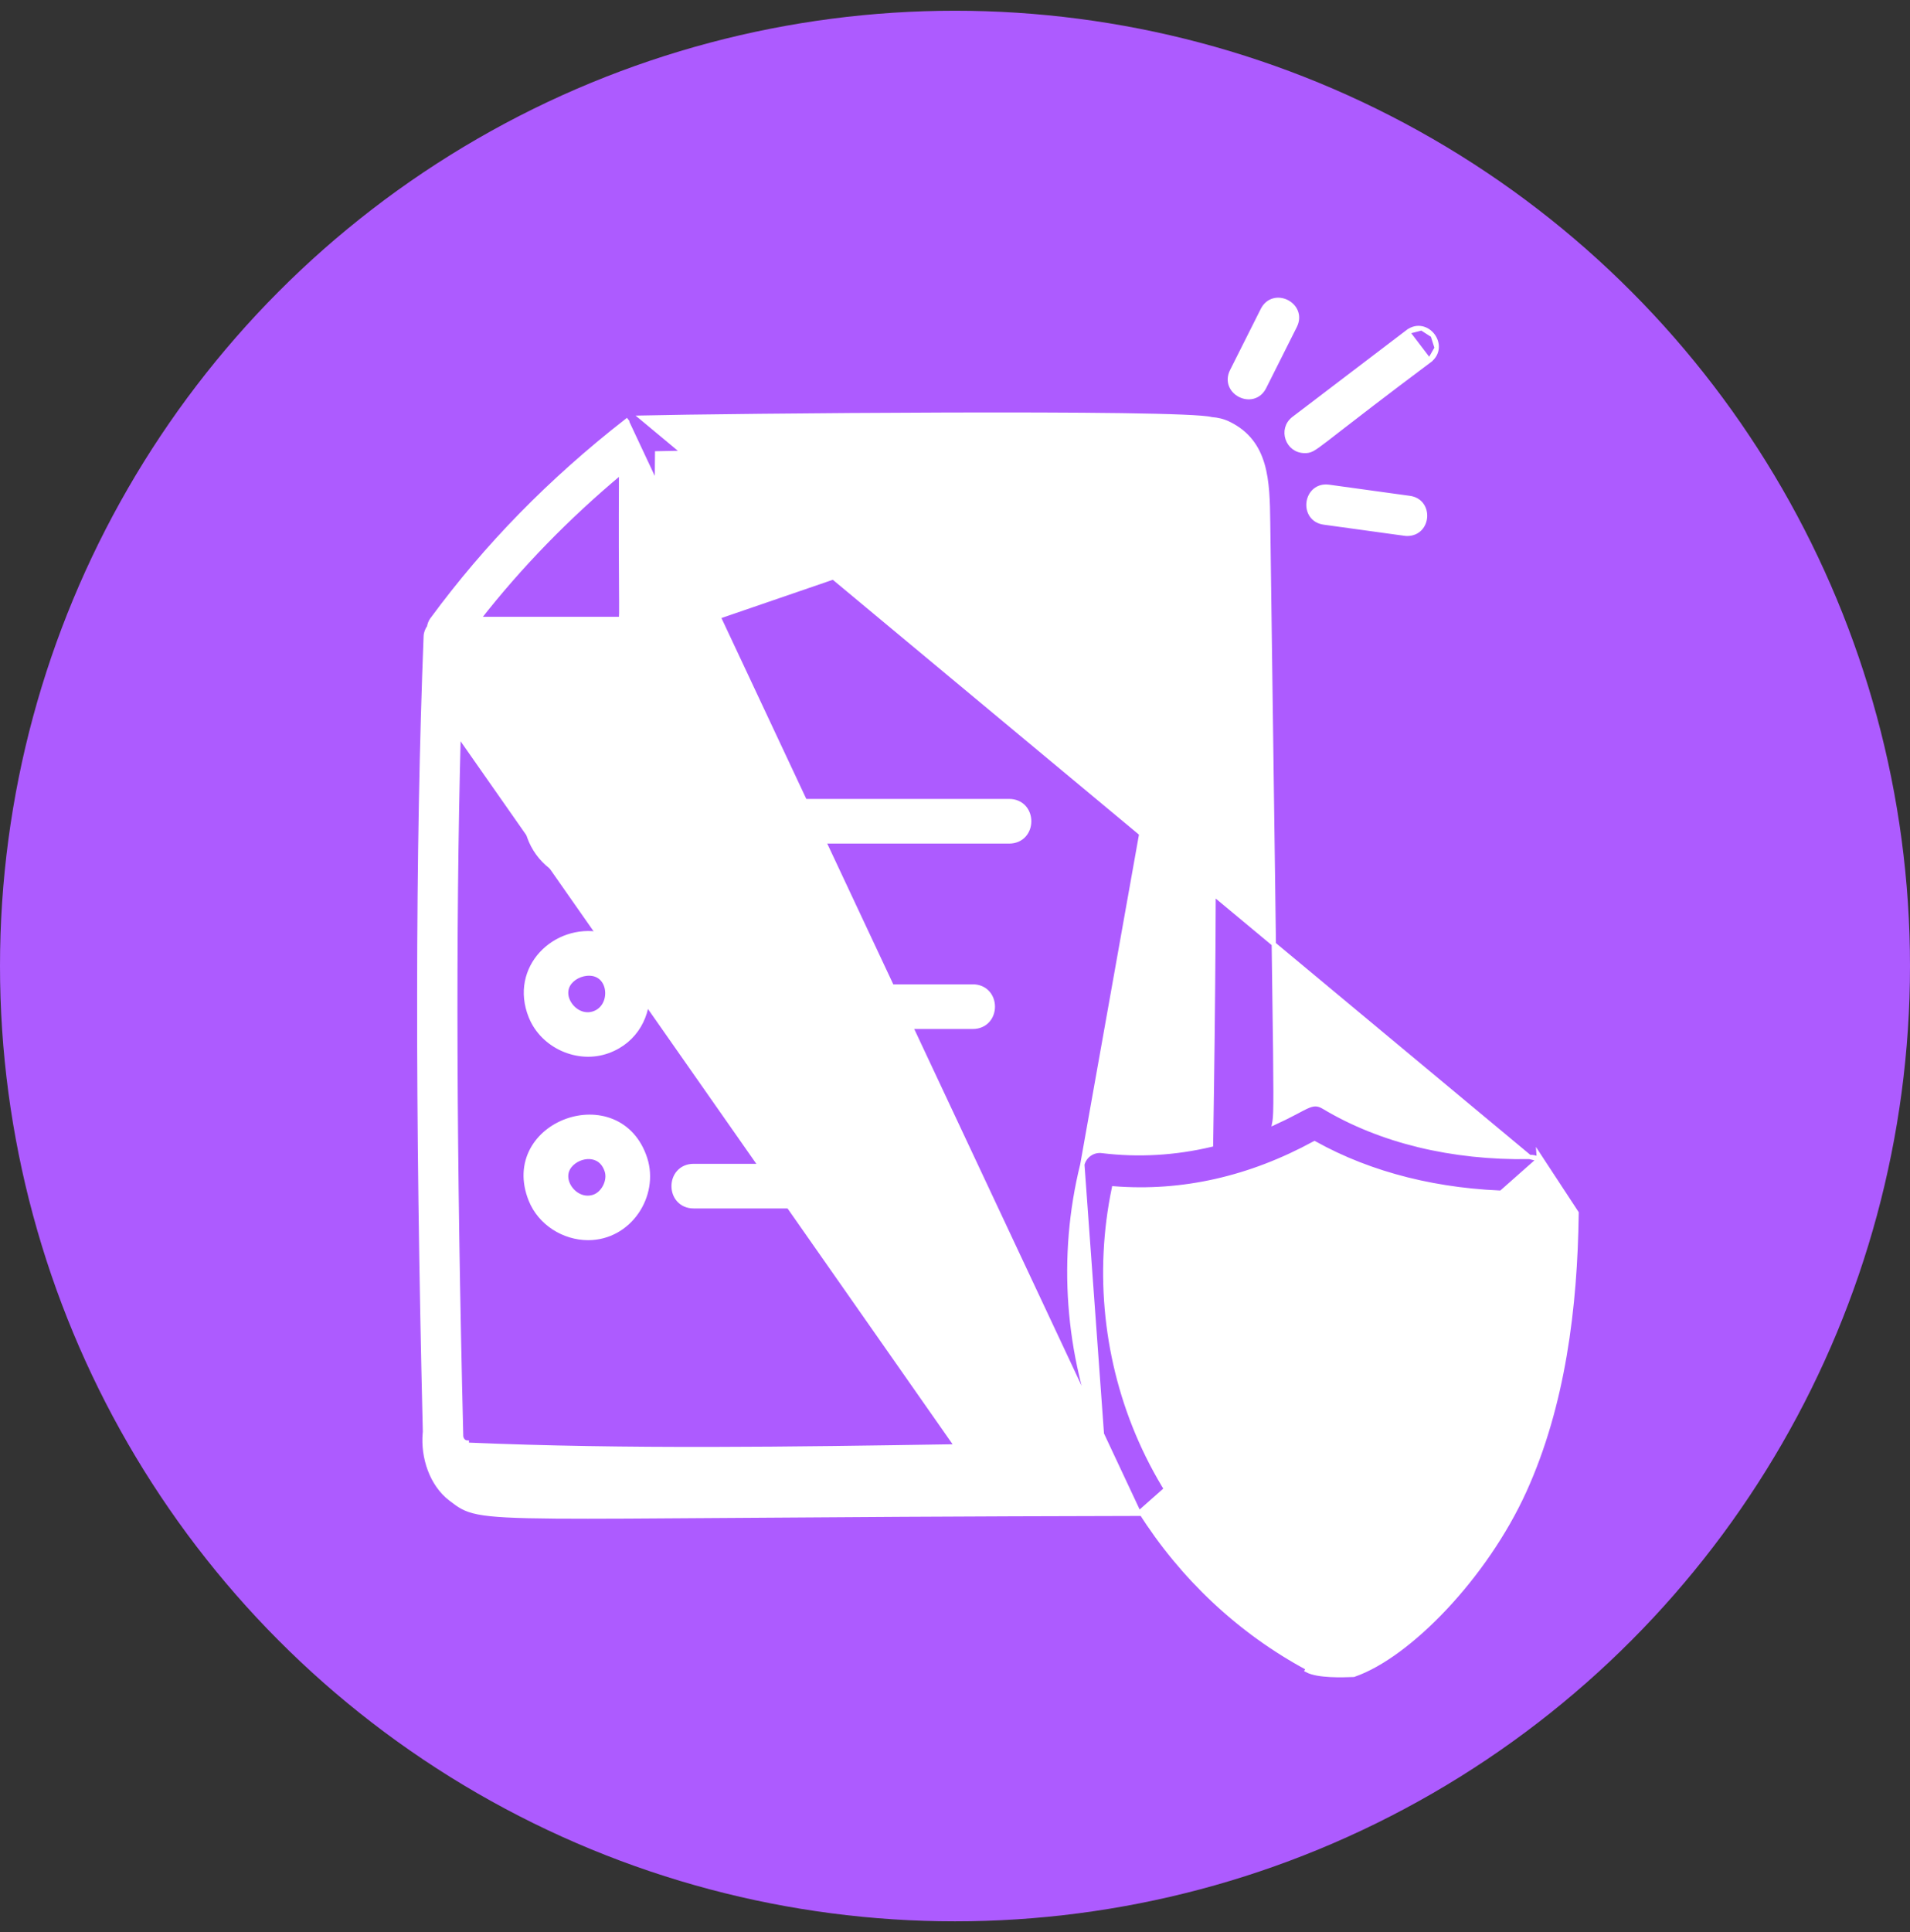 <svg width="89" height="90" viewBox="0 0 89 90" fill="none" xmlns="http://www.w3.org/2000/svg">
<rect x="0" y="0" width="89" height="90" fill="#333333" stroke="none"/>
<circle cx="44.5" cy="45" r="44.5" fill="#AD5BFF"/>
<path d="M27.974 35.395L27.973 35.395C26.947 35.2 25.811 35.607 25.146 36.414L25.146 36.415C24.284 37.463 24.427 38.786 25.102 39.718C25.777 40.65 26.998 41.214 28.31 40.742L28.31 40.742C29.616 40.27 30.198 39.057 30.123 37.909C30.048 36.761 29.315 35.651 27.974 35.395ZM26.429 38.498L26.429 38.498C26.255 38.066 26.366 37.697 26.608 37.449C26.857 37.197 27.248 37.066 27.639 37.142L27.64 37.143C28.088 37.228 28.334 37.614 28.35 38.044C28.365 38.476 28.146 38.909 27.706 39.069C27.48 39.149 27.207 39.126 26.962 39.016C26.718 38.907 26.519 38.72 26.429 38.498ZM24.778 47.339L24.778 47.339C25.326 48.699 26.948 49.414 28.31 48.918C29.612 48.448 30.195 47.234 30.122 46.087C30.049 44.938 29.318 43.828 27.974 43.572C26.938 43.372 25.915 43.748 25.262 44.457C24.605 45.17 24.326 46.217 24.778 47.339ZM27.705 47.245L27.705 47.245C27.263 47.406 26.819 47.212 26.555 46.868C26.291 46.525 26.234 46.07 26.52 45.722C26.767 45.423 27.219 45.243 27.64 45.319C28.086 45.405 28.333 45.789 28.35 46.22C28.366 46.652 28.148 47.085 27.705 47.245ZM24.778 55.884L24.778 55.884C25.208 56.949 26.297 57.62 27.406 57.62C29.309 57.62 30.554 55.666 30.017 53.99L30.017 53.99C29.73 53.098 29.169 52.54 28.505 52.268C27.844 51.999 27.093 52.018 26.428 52.256C25.763 52.494 25.172 52.955 24.836 53.583C24.498 54.216 24.425 55.007 24.778 55.884ZM26.52 54.266L26.52 54.266C26.748 53.989 27.131 53.822 27.491 53.844C27.839 53.865 28.171 54.062 28.322 54.533C28.395 54.763 28.362 55.034 28.244 55.275C28.126 55.515 27.932 55.707 27.706 55.789C27.261 55.949 26.817 55.754 26.554 55.411C26.29 55.067 26.235 54.613 26.52 54.266ZM59.934 65.077L56.858 62C56.656 61.798 56.419 61.717 56.189 61.731C55.964 61.745 55.757 61.851 55.603 62.004C55.45 62.158 55.344 62.365 55.33 62.59C55.316 62.82 55.397 63.056 55.599 63.259L55.601 63.26C57.072 64.688 57.953 65.597 58.515 66.176C58.679 66.344 58.815 66.485 58.931 66.603C59.185 66.86 59.352 67.017 59.495 67.108C59.652 67.207 59.779 67.225 59.934 67.225H59.936C60.005 67.225 60.079 67.225 60.158 67.205C60.24 67.185 60.318 67.147 60.408 67.083C60.579 66.962 60.821 66.729 61.252 66.293C61.426 66.117 61.632 65.907 61.879 65.655C62.869 64.645 64.513 62.968 67.348 60.179L67.349 60.178C67.551 59.976 67.633 59.739 67.619 59.51C67.605 59.284 67.498 59.077 67.345 58.924C67.192 58.771 66.985 58.665 66.759 58.651C66.53 58.636 66.293 58.718 66.091 58.92L59.934 65.077ZM32.414 39.146H47.023C47.309 39.146 47.534 39.036 47.686 38.864C47.836 38.694 47.907 38.473 47.907 38.256C47.907 38.04 47.836 37.818 47.687 37.648C47.534 37.476 47.309 37.366 47.023 37.366H32.414C32.128 37.366 31.903 37.476 31.751 37.648C31.601 37.818 31.53 38.039 31.53 38.256C31.53 38.473 31.601 38.694 31.751 38.864C31.903 39.036 32.128 39.146 32.414 39.146ZM31.862 47.782H45.329C45.615 47.782 45.84 47.672 45.992 47.5C46.142 47.33 46.213 47.109 46.213 46.892C46.213 46.675 46.142 46.454 45.992 46.284C45.84 46.112 45.615 46.002 45.329 46.002H31.862C31.577 46.002 31.352 46.112 31.199 46.284C31.05 46.454 30.978 46.675 30.978 46.892C30.978 47.109 31.05 47.33 31.199 47.5C31.351 47.672 31.576 47.782 31.862 47.782ZM40.503 54.363H32.322C32.036 54.363 31.811 54.472 31.659 54.645C31.509 54.814 31.438 55.036 31.438 55.252C31.438 55.469 31.509 55.691 31.659 55.86C31.811 56.033 32.036 56.142 32.322 56.142H40.503C40.789 56.142 41.014 56.033 41.166 55.86C41.316 55.691 41.387 55.469 41.387 55.252C41.387 55.036 41.316 54.814 41.166 54.645C41.014 54.472 40.789 54.363 40.503 54.363Z" fill="white" stroke="white" stroke-width="0.3"/>
<path d="M71.709 54L71.695 53.8L71.906 54.123L71.909 54.128L71.912 54.132L71.915 54.137L71.918 54.141L71.921 54.146L71.924 54.151L71.927 54.155L71.93 54.16L71.933 54.164L71.936 54.169L71.939 54.173L71.942 54.178L71.945 54.183L71.948 54.187L71.951 54.192L71.954 54.196L71.957 54.201L71.96 54.206L71.963 54.21L71.966 54.215L71.969 54.219L71.972 54.224L71.975 54.228L71.978 54.233L71.981 54.238L71.984 54.242L71.987 54.247L71.99 54.251L71.993 54.256L71.996 54.261L71.999 54.265L72.002 54.27L72.005 54.274L72.008 54.279L72.011 54.283L72.014 54.288L72.017 54.293L72.02 54.297L72.023 54.302L72.026 54.306L72.029 54.311L72.032 54.316L72.035 54.32L72.038 54.325L72.041 54.329L72.044 54.334L72.047 54.339L72.051 54.343L72.054 54.348L72.057 54.352L72.06 54.357L72.063 54.361L72.066 54.366L72.069 54.371L72.072 54.375L72.075 54.38L72.078 54.384L72.081 54.389L72.084 54.394L72.087 54.398L72.09 54.403L72.093 54.407L72.096 54.412L72.099 54.416L72.102 54.421L72.105 54.426L72.108 54.43L72.111 54.435L72.114 54.439L72.117 54.444L72.12 54.449L72.123 54.453L72.126 54.458L72.129 54.462L72.132 54.467L72.135 54.471L72.138 54.476L72.141 54.481L72.144 54.485L72.147 54.49L72.15 54.494L72.153 54.499L72.156 54.504L72.159 54.508L72.162 54.513L72.165 54.517L72.168 54.522L72.171 54.526L72.174 54.531L72.177 54.536L72.18 54.54L72.183 54.545L72.186 54.549L72.189 54.554L72.192 54.559L72.195 54.563L72.198 54.568L72.201 54.572L72.204 54.577L72.207 54.581L72.21 54.586L72.213 54.591L72.216 54.595L72.219 54.6L72.222 54.604L72.225 54.609L72.228 54.614L72.231 54.618L72.234 54.623L72.237 54.627L72.24 54.632L72.243 54.636L72.246 54.641L72.249 54.646L72.252 54.65L72.255 54.655L72.258 54.659L72.261 54.664L72.264 54.669L72.267 54.673L72.27 54.678L72.273 54.682L72.276 54.687L72.279 54.691L72.282 54.696L72.285 54.701L72.288 54.705L72.291 54.71L72.294 54.714L72.297 54.719L72.3 54.724L72.303 54.728L72.306 54.733L72.309 54.737L72.312 54.742L72.315 54.746L72.318 54.751L72.321 54.756L72.324 54.76L72.327 54.765L72.33 54.769L72.333 54.774L72.336 54.779L72.339 54.783L72.342 54.788L72.345 54.792L72.348 54.797L72.351 54.801L72.354 54.806L72.357 54.811L72.36 54.815L72.363 54.82L72.366 54.824L72.369 54.829L72.372 54.834L72.375 54.838L72.378 54.843L72.381 54.847L72.384 54.852L72.387 54.856L72.39 54.861L72.393 54.866L72.396 54.87L72.399 54.875L72.403 54.879L72.406 54.884L72.409 54.889L72.412 54.893L72.415 54.898L72.418 54.902L72.421 54.907L72.424 54.911L72.427 54.916L72.43 54.921L72.433 54.925L72.436 54.93L72.439 54.934L72.442 54.939L72.445 54.944L72.448 54.948L72.451 54.953L72.454 54.957L72.457 54.962L72.46 54.966L72.463 54.971L72.466 54.976L72.469 54.98L72.472 54.985L72.475 54.989L72.478 54.994L72.481 54.998L72.484 55.003L72.487 55.008L72.49 55.012L72.493 55.017L72.496 55.021L72.499 55.026L72.502 55.031L72.505 55.035L72.508 55.04L72.511 55.044L72.514 55.049L72.517 55.053L72.52 55.058L72.523 55.063L72.526 55.067L72.529 55.072L72.532 55.076L72.535 55.081L72.538 55.086L72.541 55.09L72.544 55.095L72.547 55.099L72.55 55.104L72.553 55.108L72.556 55.113L72.559 55.118L72.562 55.122L72.565 55.127L72.568 55.131L72.571 55.136L72.574 55.141L72.577 55.145L72.58 55.15L72.583 55.154L72.586 55.159L72.589 55.163L72.592 55.168L72.595 55.173L72.598 55.177L72.601 55.182L72.604 55.186L72.607 55.191L72.61 55.196L72.613 55.2L72.616 55.205L72.619 55.209L72.622 55.214L72.625 55.218L72.628 55.223L72.631 55.228L72.634 55.232L72.637 55.237L72.64 55.241L72.643 55.246L72.646 55.251L72.649 55.255L72.652 55.26L72.655 55.264L72.658 55.269L72.661 55.273L72.664 55.278L72.667 55.283L72.67 55.287L72.673 55.292L72.676 55.296L72.679 55.301L72.682 55.306L72.685 55.31L72.688 55.315L72.691 55.319L72.694 55.324L72.697 55.328L72.7 55.333L72.703 55.338L72.706 55.342L72.709 55.347L72.712 55.351L72.715 55.356L72.718 55.361L72.721 55.365L72.724 55.37L72.727 55.374L72.73 55.379L72.733 55.383L72.736 55.388L72.739 55.393L72.742 55.397L72.745 55.402L72.748 55.406L72.751 55.411L72.754 55.416L72.757 55.42L72.76 55.425L72.763 55.429L72.766 55.434L72.769 55.438L72.772 55.443L72.775 55.448L72.778 55.452L72.781 55.457L72.784 55.461L72.787 55.466L72.79 55.471L72.793 55.475L72.796 55.48L72.799 55.484L72.802 55.489L72.805 55.493L72.808 55.498L72.811 55.503L72.814 55.507L72.817 55.512L72.82 55.516L72.823 55.521L72.826 55.526L72.829 55.53L72.833 55.535L72.836 55.539L72.839 55.544L72.842 55.548L72.845 55.553L72.848 55.558L72.851 55.562L72.854 55.567L72.857 55.571L72.86 55.576L72.863 55.581L72.866 55.585L72.869 55.59L72.872 55.594L72.875 55.599L72.878 55.603L72.881 55.608L72.884 55.613L72.887 55.617L72.89 55.622L72.893 55.626L72.896 55.631L72.899 55.636L72.902 55.64L72.905 55.645L72.908 55.649L72.911 55.654L72.914 55.658L72.917 55.663L72.92 55.668L72.923 55.672L72.926 55.677L72.929 55.681L72.932 55.686L72.935 55.691L72.938 55.695L72.941 55.7L72.944 55.704L72.947 55.709L72.95 55.714L72.953 55.718L72.956 55.723L72.959 55.727L72.962 55.732L72.965 55.736L72.968 55.741L72.971 55.746L72.974 55.75L72.977 55.755L72.98 55.759L72.983 55.764L72.986 55.769L72.989 55.773L72.992 55.778L72.995 55.782L72.998 55.787L73.001 55.791L73.004 55.796L73.007 55.801L73.01 55.805L73.013 55.81L73.016 55.814L73.019 55.819L73.022 55.824L73.025 55.828L73.028 55.833L73.031 55.837L73.034 55.842L73.037 55.846L73.04 55.851L73.043 55.856L73.046 55.86L73.049 55.865L73.052 55.869L73.055 55.874L73.058 55.879L73.061 55.883L73.064 55.888L73.067 55.892L73.07 55.897L73.073 55.901L73.076 55.906L73.079 55.911L73.082 55.915L73.085 55.92L73.088 55.924L73.091 55.929L73.094 55.934L73.097 55.938L73.1 55.943L73.103 55.947L73.106 55.952L73.109 55.956L73.112 55.961L73.115 55.966L73.118 55.97L73.121 55.975L73.124 55.979L73.127 55.984L73.13 55.989L73.133 55.993L73.136 55.998L73.139 56.002L73.142 56.007L73.145 56.011L73.148 56.016L73.151 56.021L73.154 56.025L73.157 56.03L73.16 56.034L73.163 56.039L73.166 56.044L73.169 56.048L73.172 56.053L73.175 56.057L73.178 56.062L73.181 56.066L73.184 56.071L73.188 56.076L73.191 56.08L73.194 56.085L73.197 56.089L73.2 56.094L73.203 56.099L73.206 56.103L73.209 56.108L73.212 56.112L73.215 56.117L73.218 56.121L73.221 56.126L73.224 56.131L73.227 56.135L73.23 56.14L73.233 56.144L73.236 56.149L73.239 56.154L73.242 56.158L73.245 56.163L73.248 56.167L73.251 56.172L73.254 56.176L73.257 56.181L73.26 56.186L73.263 56.19L73.266 56.195L73.269 56.199L73.272 56.204L73.275 56.209L73.278 56.213L73.281 56.218L73.284 56.222L73.287 56.227L73.29 56.231L73.293 56.236L73.296 56.241L73.299 56.245L73.302 56.25L73.305 56.254L73.308 56.259L73.311 56.264L73.314 56.268L73.317 56.273L73.32 56.277L73.323 56.282L73.326 56.286L73.329 56.291L73.332 56.296L73.335 56.3L73.338 56.305L73.341 56.309L73.344 56.314L73.347 56.319L73.35 56.323L73.353 56.328L73.356 56.332L73.359 56.337L73.362 56.341L73.365 56.346L73.368 56.351L73.371 56.355L73.374 56.36L73.377 56.364L73.38 56.369L73.383 56.373L73.386 56.378L73.389 56.383L73.392 56.387L73.395 56.392L73.398 56.396L73.401 56.401L73.404 56.406L73.407 56.41L73.41 56.415L73.413 56.419L73.416 56.424L73.419 56.428L73.422 56.433L73.425 56.438L73.428 56.442L73.431 56.447L73.434 56.451L73.437 56.456L73.44 56.461L73.443 56.465L73.446 56.47L73.463 56.495L73.463 56.526C73.408 60.891 72.844 65.465 71.032 69.451C70.123 71.449 68.779 73.367 67.344 74.894C65.911 76.42 64.379 77.567 63.092 78.013L63.078 78.018L63.063 78.019C62.813 78.029 62.401 78.043 61.99 78.022C61.785 78.011 61.578 77.991 61.392 77.958C61.206 77.924 61.035 77.876 60.902 77.805C60.902 77.805 60.902 77.805 60.902 77.805L60.95 77.717C57.759 76.007 55.068 73.464 53.143 70.415L71.709 54ZM71.709 54C71.584 53.924 71.436 53.883 71.271 53.895M71.709 54L71.271 53.895M20.135 28.859C20.054 28.968 20.015 29.089 19.994 29.206C19.911 29.327 19.846 29.47 19.839 29.637L19.839 29.637C19.448 39.549 19.436 51.683 19.803 66.731L19.799 66.735L19.795 66.773C19.701 67.879 20.105 69.141 21.002 69.824C21.016 69.834 21.03 69.845 21.044 69.855C21.216 69.987 21.367 70.102 21.546 70.199C21.742 70.304 21.967 70.386 22.288 70.448C22.926 70.573 23.954 70.626 25.904 70.641C27.693 70.655 30.266 70.636 34.037 70.609C38.489 70.577 44.612 70.533 53.088 70.516L29.196 19.604L29.258 19.683L29.196 19.604C25.64 22.38 22.676 25.407 20.135 28.859ZM20.135 28.859L20.216 28.918L20.135 28.859C20.135 28.859 20.135 28.859 20.135 28.859ZM71.271 53.895C67.648 53.953 64.326 53.146 61.69 51.568C61.549 51.483 61.423 51.438 61.283 51.44C61.147 51.443 61.01 51.491 60.849 51.566C60.74 51.618 60.612 51.685 60.461 51.766C60.388 51.804 60.31 51.845 60.225 51.889C60 52.007 59.724 52.146 59.38 52.303C59.384 52.282 59.388 52.259 59.392 52.236C59.407 52.139 59.418 52.017 59.425 51.807C59.44 51.387 59.439 50.603 59.421 48.944C59.403 47.324 59.369 44.865 59.317 41.09C59.262 37.132 59.187 31.725 59.09 24.318C59.078 23.365 59.061 22.436 58.829 21.64C58.595 20.838 58.14 20.167 57.254 19.735L57.21 19.824L57.254 19.735C56.992 19.607 56.73 19.548 56.456 19.528C56.362 19.503 56.196 19.482 55.976 19.464C55.744 19.445 55.443 19.428 55.081 19.413C54.359 19.383 53.395 19.361 52.264 19.345C50.001 19.314 47.067 19.309 44.059 19.317C38.055 19.335 31.751 19.41 29.886 19.454L71.271 53.895ZM50.434 54.247L50.434 54.247C50.536 53.836 50.931 53.561 51.352 53.616C53.062 53.825 54.757 53.721 56.429 53.327C56.653 39.593 56.578 29.428 56.191 21.396M50.434 54.247L56.291 21.391M50.434 54.247C49.372 58.535 49.716 63.098 51.372 67.181L50.434 54.247ZM56.191 21.396C56.191 21.396 56.191 21.396 56.191 21.396L56.291 21.391M56.191 21.396C56.191 21.396 56.191 21.396 56.191 21.396L56.291 21.391M56.191 21.396C56.183 21.238 56.069 21.128 55.925 21.126M56.291 21.391C56.28 21.184 56.127 21.03 55.927 21.026M55.925 21.126L55.927 21.026M55.925 21.126C55.925 21.126 55.925 21.126 55.925 21.126L55.927 21.026M55.925 21.126C46.4 20.952 38.111 20.951 30.62 21.117C30.579 24.077 30.605 25.925 30.623 27.124C30.628 27.491 30.633 27.797 30.634 28.055C30.637 28.609 30.626 28.952 30.575 29.206C30.524 29.464 30.433 29.629 30.288 29.826M55.927 21.026L30.288 29.826M30.288 29.826C30.289 29.822 30.291 29.819 30.292 29.815L30.201 29.775L30.281 29.834C30.283 29.831 30.285 29.829 30.288 29.826ZM66.607 16.798L66.607 16.798C64.418 18.436 63.133 19.433 62.35 20.04C62.144 20.2 61.973 20.333 61.829 20.444C61.486 20.707 61.292 20.849 61.155 20.923C61.084 20.961 61.024 20.983 60.963 20.995C60.904 21.007 60.849 21.007 60.792 21.007C59.993 21.007 59.642 19.988 60.283 19.5L60.283 19.499L65.59 15.462L66.607 16.798ZM66.607 16.798C66.824 16.633 66.93 16.423 66.945 16.208M66.607 16.798L66.945 16.208M66.945 16.208C66.96 15.996 66.887 15.788 66.762 15.624M66.945 16.208L66.762 15.624M66.762 15.624C66.637 15.46 66.456 15.335 66.247 15.293M66.762 15.624L66.247 15.293M66.247 15.293C66.037 15.251 65.806 15.296 65.59 15.462L66.247 15.293ZM21.487 66.892C21.17 54.008 21.131 43.263 21.37 34.224L44.578 67.374L44.49 67.376C36.962 67.495 29.182 67.618 21.745 67.296L21.75 67.196C21.75 67.196 21.75 67.196 21.75 67.196C21.621 67.19 21.493 67.057 21.487 66.892ZM53.157 67.126L53.157 67.126C51.523 63.449 51.085 59.298 51.904 55.358C55.097 55.608 58.239 54.896 61.252 53.255C63.885 54.721 67.059 55.516 70.503 55.574C70.996 64.018 68.776 72.09 61.311 76.113C57.719 74.079 54.834 70.903 53.157 67.126ZM58.907 18.04L58.907 18.04L60.339 15.188L60.339 15.187C60.461 14.944 60.462 14.709 60.382 14.51C60.303 14.313 60.147 14.158 59.962 14.065C59.778 13.972 59.561 13.939 59.355 13.993C59.148 14.048 58.96 14.19 58.838 14.433L58.838 14.433L57.405 17.285L57.405 17.285C57.283 17.528 57.282 17.763 57.362 17.962C57.442 18.159 57.599 18.313 57.783 18.405C57.967 18.497 58.184 18.531 58.39 18.477C58.597 18.423 58.785 18.281 58.907 18.04ZM61.92 22.677L61.92 22.677C61.65 22.64 61.426 22.714 61.263 22.854C61.102 22.993 61.006 23.191 60.978 23.395C60.951 23.599 60.99 23.816 61.107 23.993C61.226 24.172 61.421 24.304 61.69 24.341L61.69 24.341C63.255 24.556 64.176 24.683 64.722 24.759C64.892 24.782 65.025 24.801 65.13 24.815C65.351 24.846 65.448 24.859 65.496 24.864C65.519 24.867 65.533 24.868 65.546 24.868C65.552 24.868 65.557 24.868 65.56 24.868L65.561 24.868L65.569 24.868C66.605 24.868 66.716 23.338 65.682 23.196L61.92 22.677ZM22.295 28.831C24.234 26.353 26.429 24.099 28.941 22C28.927 24.902 28.938 26.589 28.945 27.569C28.946 27.753 28.947 27.911 28.948 28.048C28.95 28.496 28.948 28.709 28.937 28.812C28.936 28.819 28.935 28.825 28.934 28.831H22.295ZM28.974 28.83C28.975 28.83 28.974 28.83 28.973 28.83L28.974 28.83Z" fill="white" stroke="white" stroke-width="0.2"/>
</svg>
